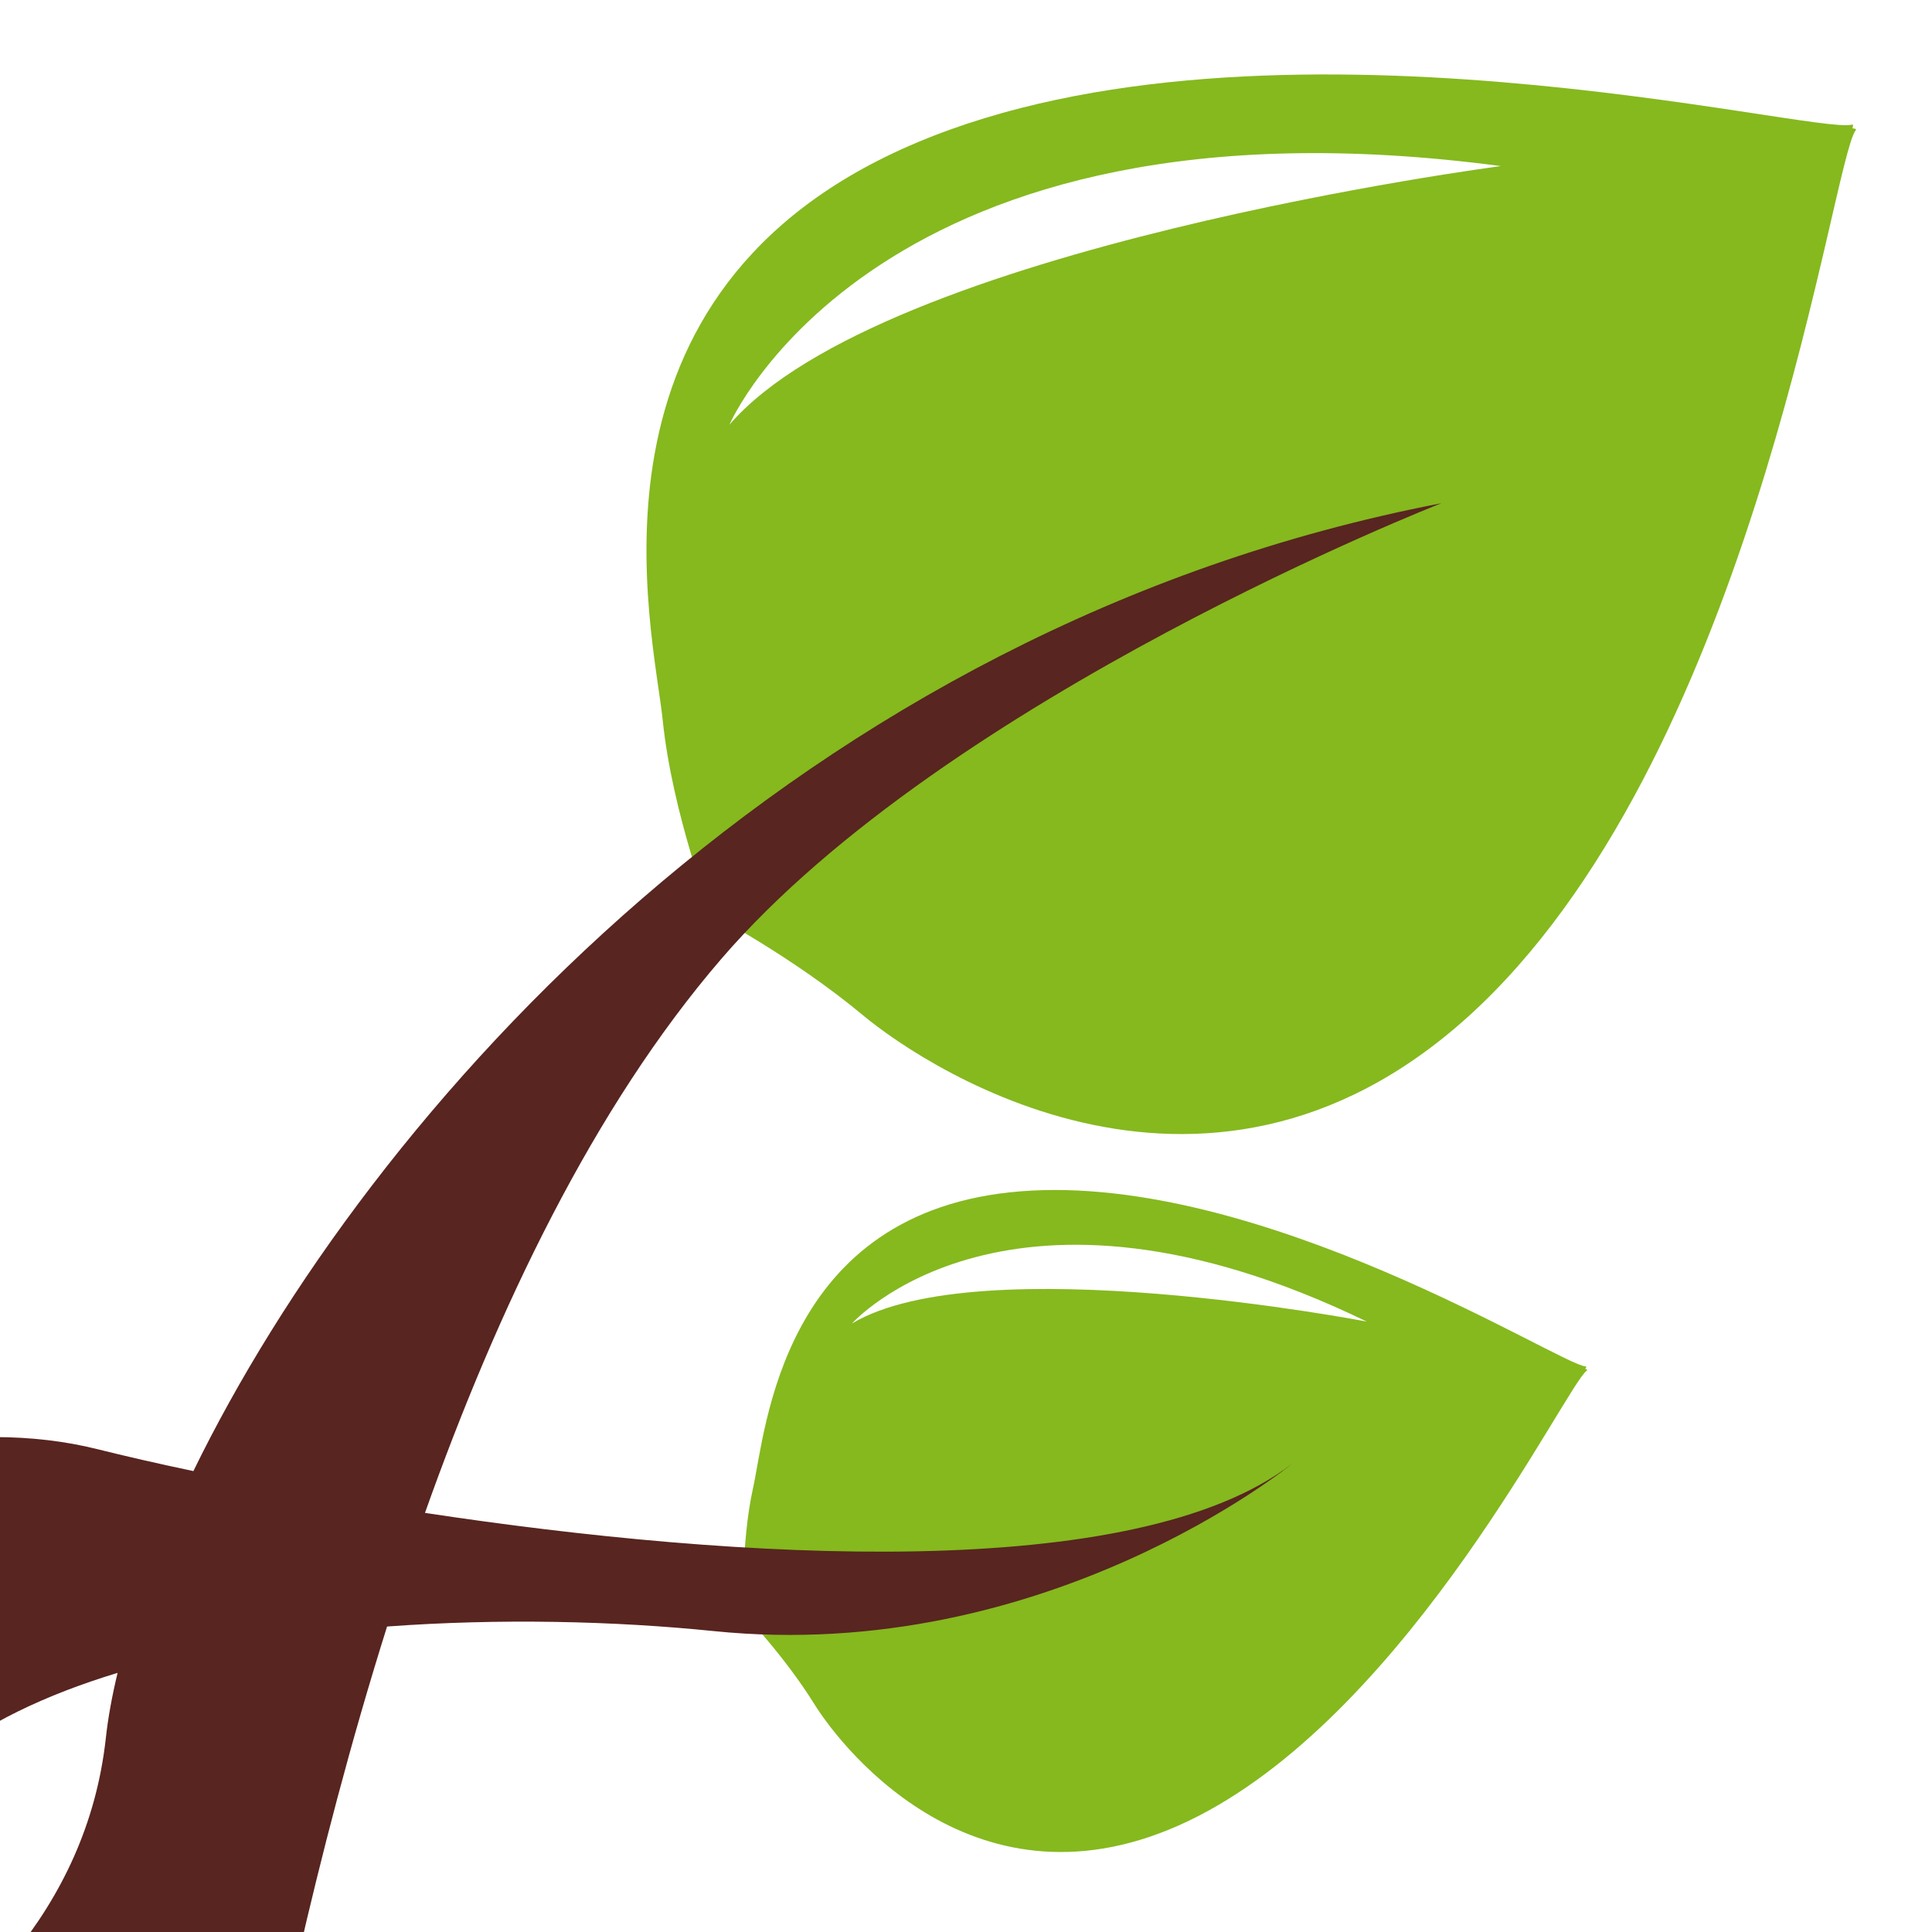 <?xml version="1.0" encoding="utf-8"?>
<!-- Generator: Adobe Illustrator 16.0.4, SVG Export Plug-In . SVG Version: 6.00 Build 0)  -->
<!DOCTYPE svg PUBLIC "-//W3C//DTD SVG 1.1//EN" "http://www.w3.org/Graphics/SVG/1.1/DTD/svg11.dtd">
<svg version="1.1" id="Layer_1" xmlns="http://www.w3.org/2000/svg" xmlns:xlink="http://www.w3.org/1999/xlink" x="0px" y="0px"
	 width="60px" height="60px" viewBox="50 50 60 60" enable-background="new 50 50 60 60" xml:space="preserve">
<rect x="46.702" y="47.975" fill="#FFFFFF" width="65.298" height="65.299"/>
<path fill="#85B91E" d="M96.379,80.82c8.291-8.427,10.511-25.805,11.252-26.775c0.025-0.038-0.012-0.056-0.104-0.059
	c0.03-0.083,0.027-0.128-0.014-0.116c-1.177,0.331-18.143-4.034-29.035,0.556c-10.894,4.585-8.184,15.12-7.895,17.957
	c0.291,2.839,1.493,5.994,1.493,5.994s2.549,1.344,4.7,3.133C78.922,83.302,88.086,89.244,96.379,80.82z"/>
<path fill="#FFFFFF" d="M72.652,63.191c0,0,4.565-10.608,23.96-8.033C96.612,55.158,77.422,57.655,72.652,63.191z"/>
<path fill="#85B91E" d="M87.201,106.406C93.856,102.993,98.646,93,99.283,92.563c0.022-0.016,0.005-0.035-0.052-0.055
	c0.035-0.042,0.042-0.072,0.015-0.072C98.474,92.4,89.152,86.407,81.7,86.997c-7.454,0.59-7.919,7.454-8.313,9.213
	c-0.389,1.765-0.294,3.898-0.294,3.898s1.264,1.312,2.198,2.816C76.226,104.424,80.548,109.815,87.201,106.406z"/>
<path fill="#FFFFFF" d="M76.458,91.103c0,0,4.85-5.463,15.988-0.06C92.446,91.043,80.424,88.725,76.458,91.103z"/>
<path fill="#582520" d="M33.67,114.441l14.721,11.094c3.061-2.294,9.243-7.674,10.859-14.726c0.714-3.117,1.626-6.659,2.771-10.296
	c3.489-0.256,7.049-0.174,10.146,0.142c10.321,1.052,17.948-5.188,17.948-5.188c-4.868,3.731-17.197,2.991-26.917,1.517
	c2.242-6.307,5.231-12.593,9.204-17.206c7.027-8.159,22.36-14.149,22.36-14.149c-19.96,3.842-33.3,18.871-38.756,30.057
	c-1.119-0.236-2.128-0.468-2.977-0.68c-8.124-2.027-19.723,4.438-18.294,12.242C35.422,111.006,34.652,113.187,33.67,114.441z
	 M53.652,101.952c-0.174,0.721-0.297,1.398-0.365,2.023c-0.595,5.424-4.461,8.896-7.873,10.94c-0.099-1.885-0.091-3.821,0.107-5.682
	C45.906,105.607,49.204,103.303,53.652,101.952z"/>
</svg>

